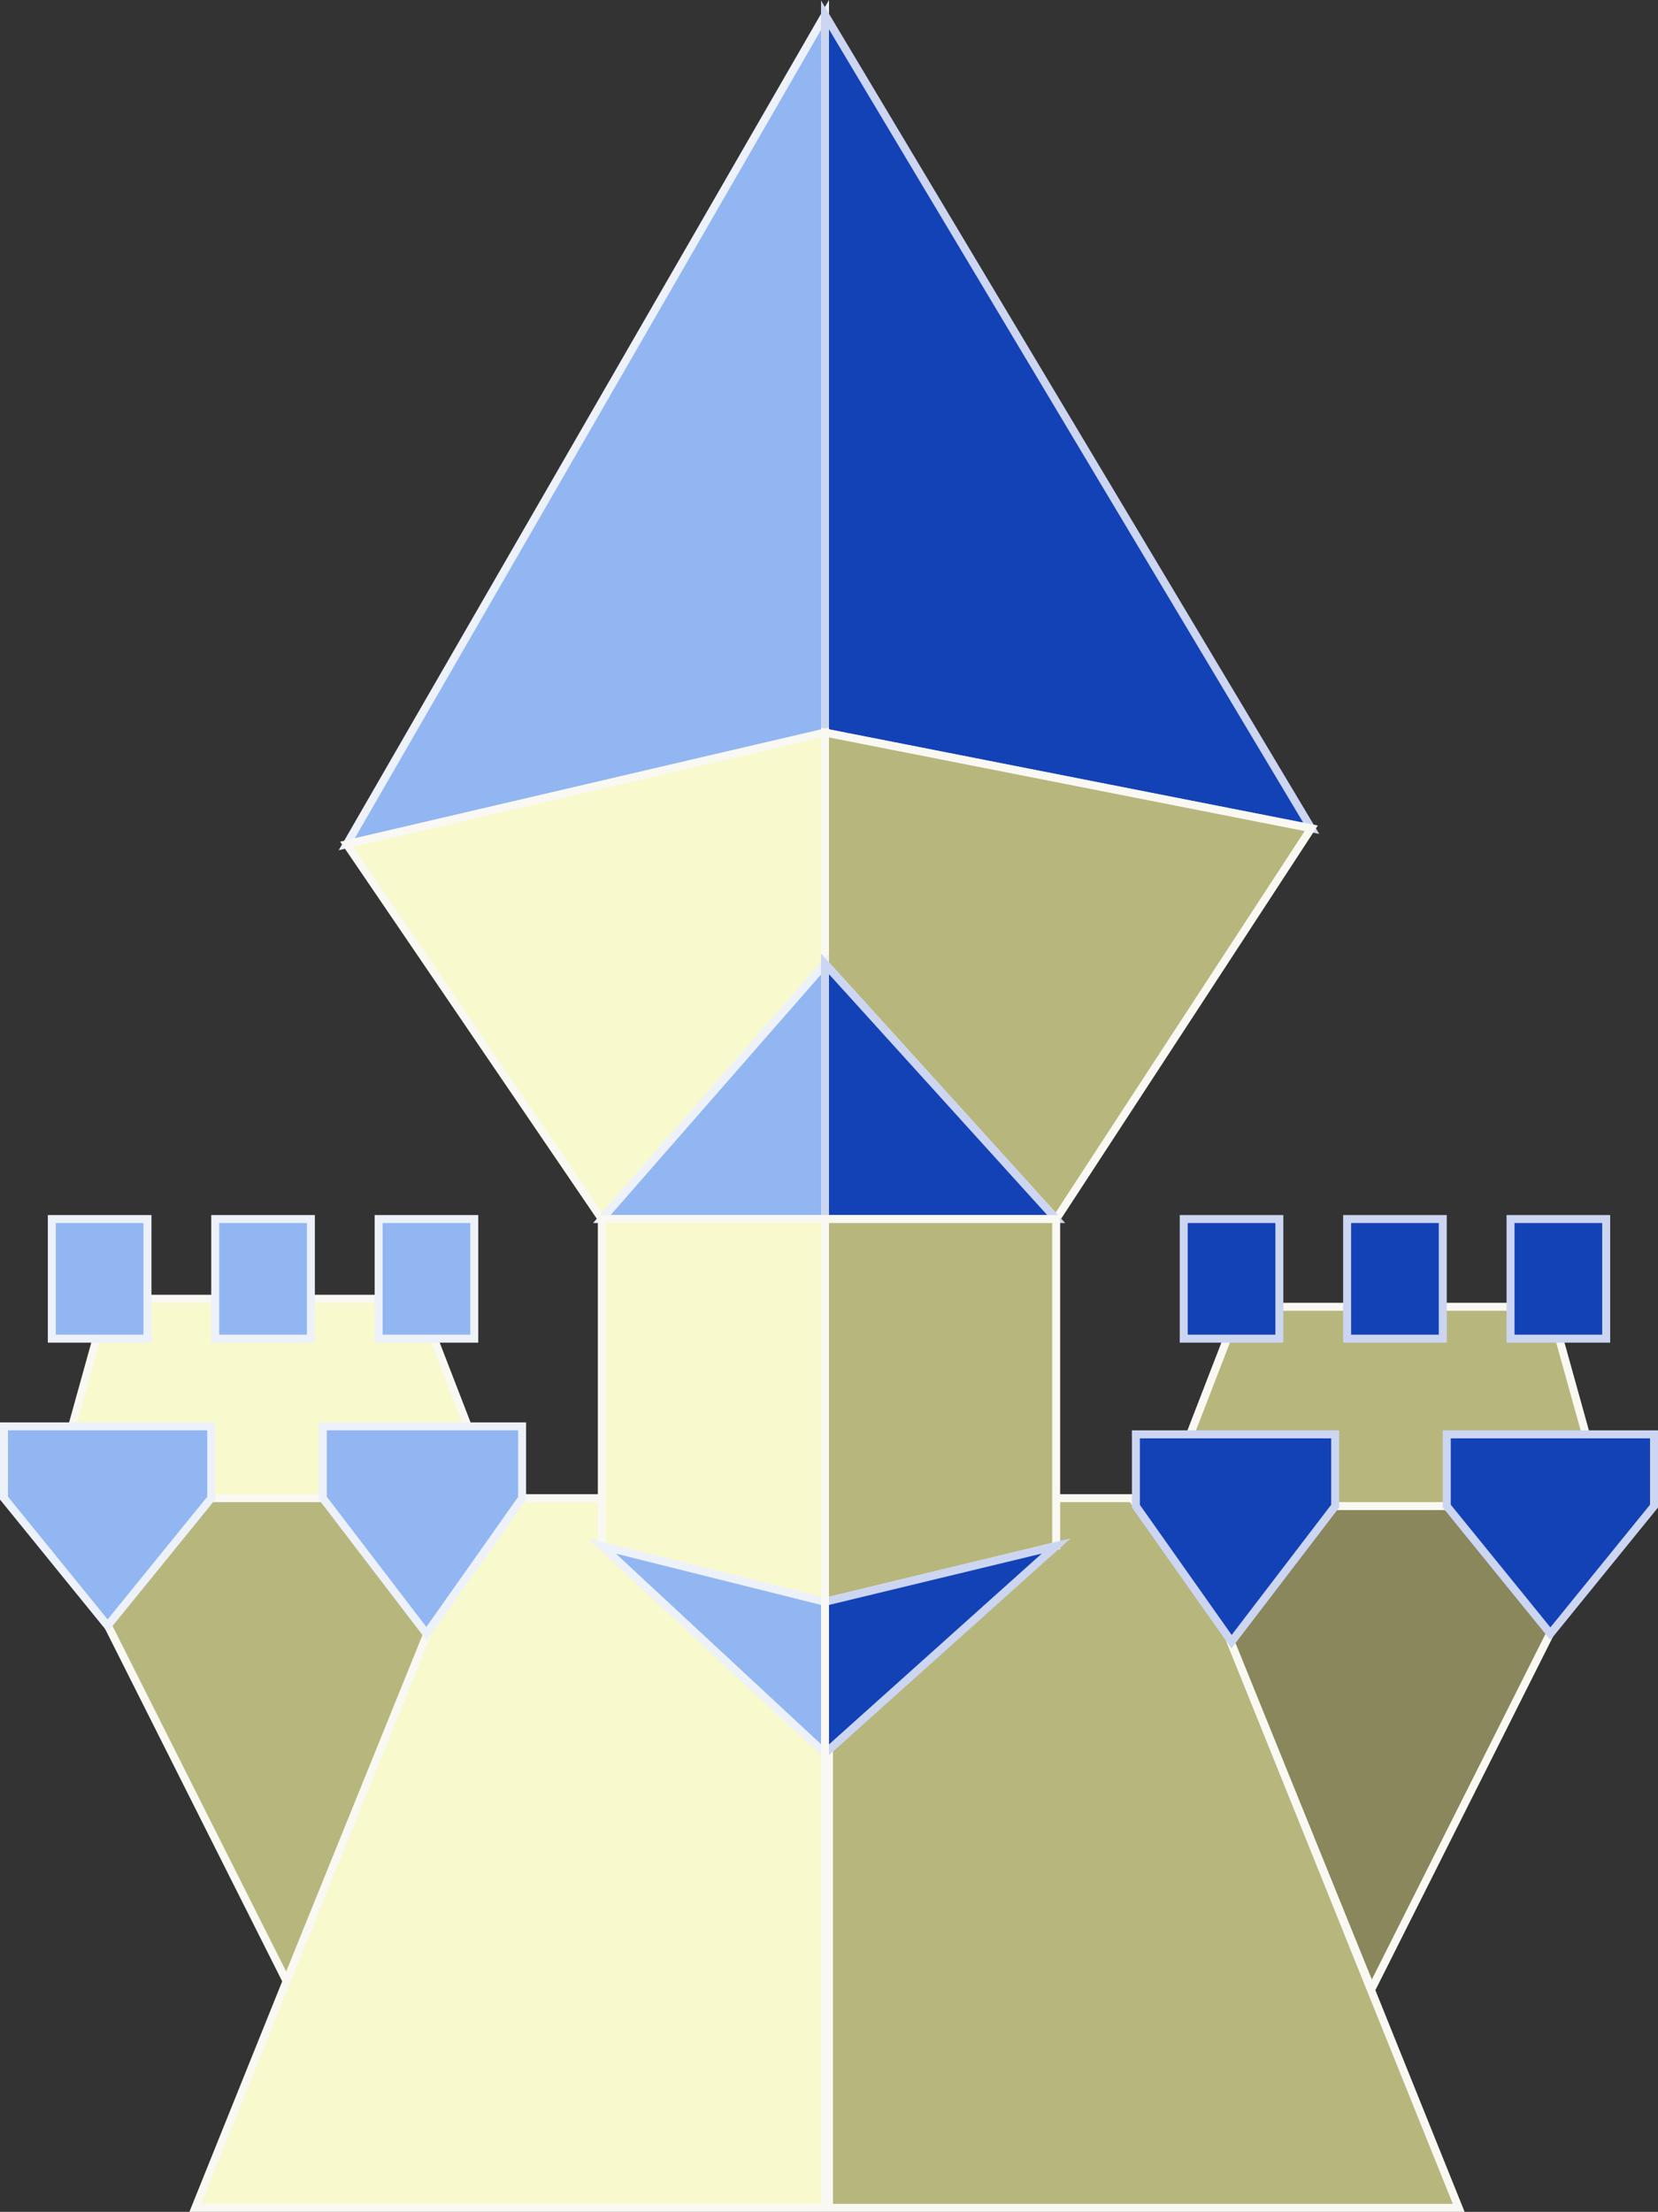 <svg xmlns="http://www.w3.org/2000/svg" viewBox="0 0 208 277.37"><rect x="0" y="0" width="208" height="277.37" fill="#333333" stroke="none"/><defs><style>.cls-1{fill:#91b6f2;stroke:#edf1f9;}.cls-1,.cls-2,.cls-3,.cls-4,.cls-5{stroke-miterlimit:10;}.cls-2{fill:#1342b7;stroke:#ccd6f2;}.cls-3{fill:#f8f9cd;}.cls-3,.cls-4,.cls-5{stroke:#f9f8f2;}.cls-4{fill:#b7b67d;}.cls-5{fill:#89875b;}</style></defs><title>Burg_getroffen</title><g id="Ebene_2" data-name="Ebene 2"><g id="Feedback"><g id="_1_Burg" data-name="1_Burg"><g id="Ja"><g id="_1_Burg-2" data-name="1_Burg"><polygon class="cls-1" points="103.5 1.87 43.5 105.87 103.5 91.87 103.5 1.87"/><polygon class="cls-2" points="103.5 1.87 164.5 103.87 103.5 91.87 103.5 1.87"/><polygon class="cls-3" points="43.5 105.87 75.5 152.87 103.5 120.87 103.5 91.87 43.5 105.87"/><polygon class="cls-4" points="164.5 103.87 103.5 91.87 103.5 120.87 132.5 152.87 164.5 103.87"/><polygon class="cls-1" points="103.5 120.87 75.5 152.87 103.5 152.87 103.5 120.87"/><polygon class="cls-2" points="103.5 120.87 103.5 152.87 132.5 152.87 103.5 120.87"/><polyline class="cls-3" points="103.5 276.87 24.5 276.87 53.5 204.87 65.5 187.87 103.5 187.87"/><polygon class="cls-4" points="104 276.87 183 276.87 154 204.87 142 187.87 104 187.87 104 276.87"/><polygon class="cls-3" points="103.5 152.87 75.5 152.87 75.5 193.87 103.5 200.87 103.5 152.87"/><polygon class="cls-4" points="103.5 152.87 103.5 200.87 132.5 193.87 132.5 152.87 103.5 152.87"/><polygon class="cls-1" points="75.5 193.87 103.5 219.87 103.5 200.87 75.5 193.87"/><polygon class="cls-2" points="103.5 200.87 132.5 193.87 103.5 219.87 103.5 200.87"/><polygon class="cls-3" points="9.05 178.87 13.5 162.87 52.5 162.87 58.69 178.87 58.5 187.87 9.5 187.87 9.05 178.87"/><polygon class="cls-4" points="35.95 248.44 60.5 187.87 5.5 187.87 35.95 248.44"/><polygon class="cls-1" points="65.5 187.87 65.5 178.87 40.5 178.87 40.5 187.87 53.5 204.87 65.5 187.87"/><polygon class="cls-1" points="26.5 178.87 0.5 178.87 0.5 187.87 13.5 203.87 26.5 187.87 26.5 178.87"/><polygon class="cls-4" points="198.95 179.87 194.5 163.87 155.5 163.87 149.31 179.87 149.5 188.87 198.5 188.87 198.95 179.87"/><polygon class="cls-5" points="172.05 249.44 147.5 188.87 202.5 188.87 172.05 249.44"/><polygon class="cls-2" points="142.5 188.87 142.5 179.87 167.5 179.87 167.5 188.87 154.5 205.87 142.5 188.87"/><polygon class="cls-2" points="181.5 179.87 207.5 179.87 207.5 188.87 194.5 204.87 181.5 188.87 181.5 179.87"/><line class="cls-3" x1="103.5" y1="187.87" x2="103.5" y2="276.87"/><rect class="cls-1" x="6.5" y="152.87" width="12" height="15"/><rect class="cls-1" x="27" y="152.87" width="12" height="15"/><rect class="cls-1" x="47.5" y="152.87" width="12" height="15"/><rect class="cls-2" x="148.5" y="152.87" width="12" height="15"/><rect class="cls-2" x="169" y="152.87" width="12" height="15"/><rect class="cls-2" x="189.5" y="152.87" width="12" height="15"/></g></g></g></g></g></svg>